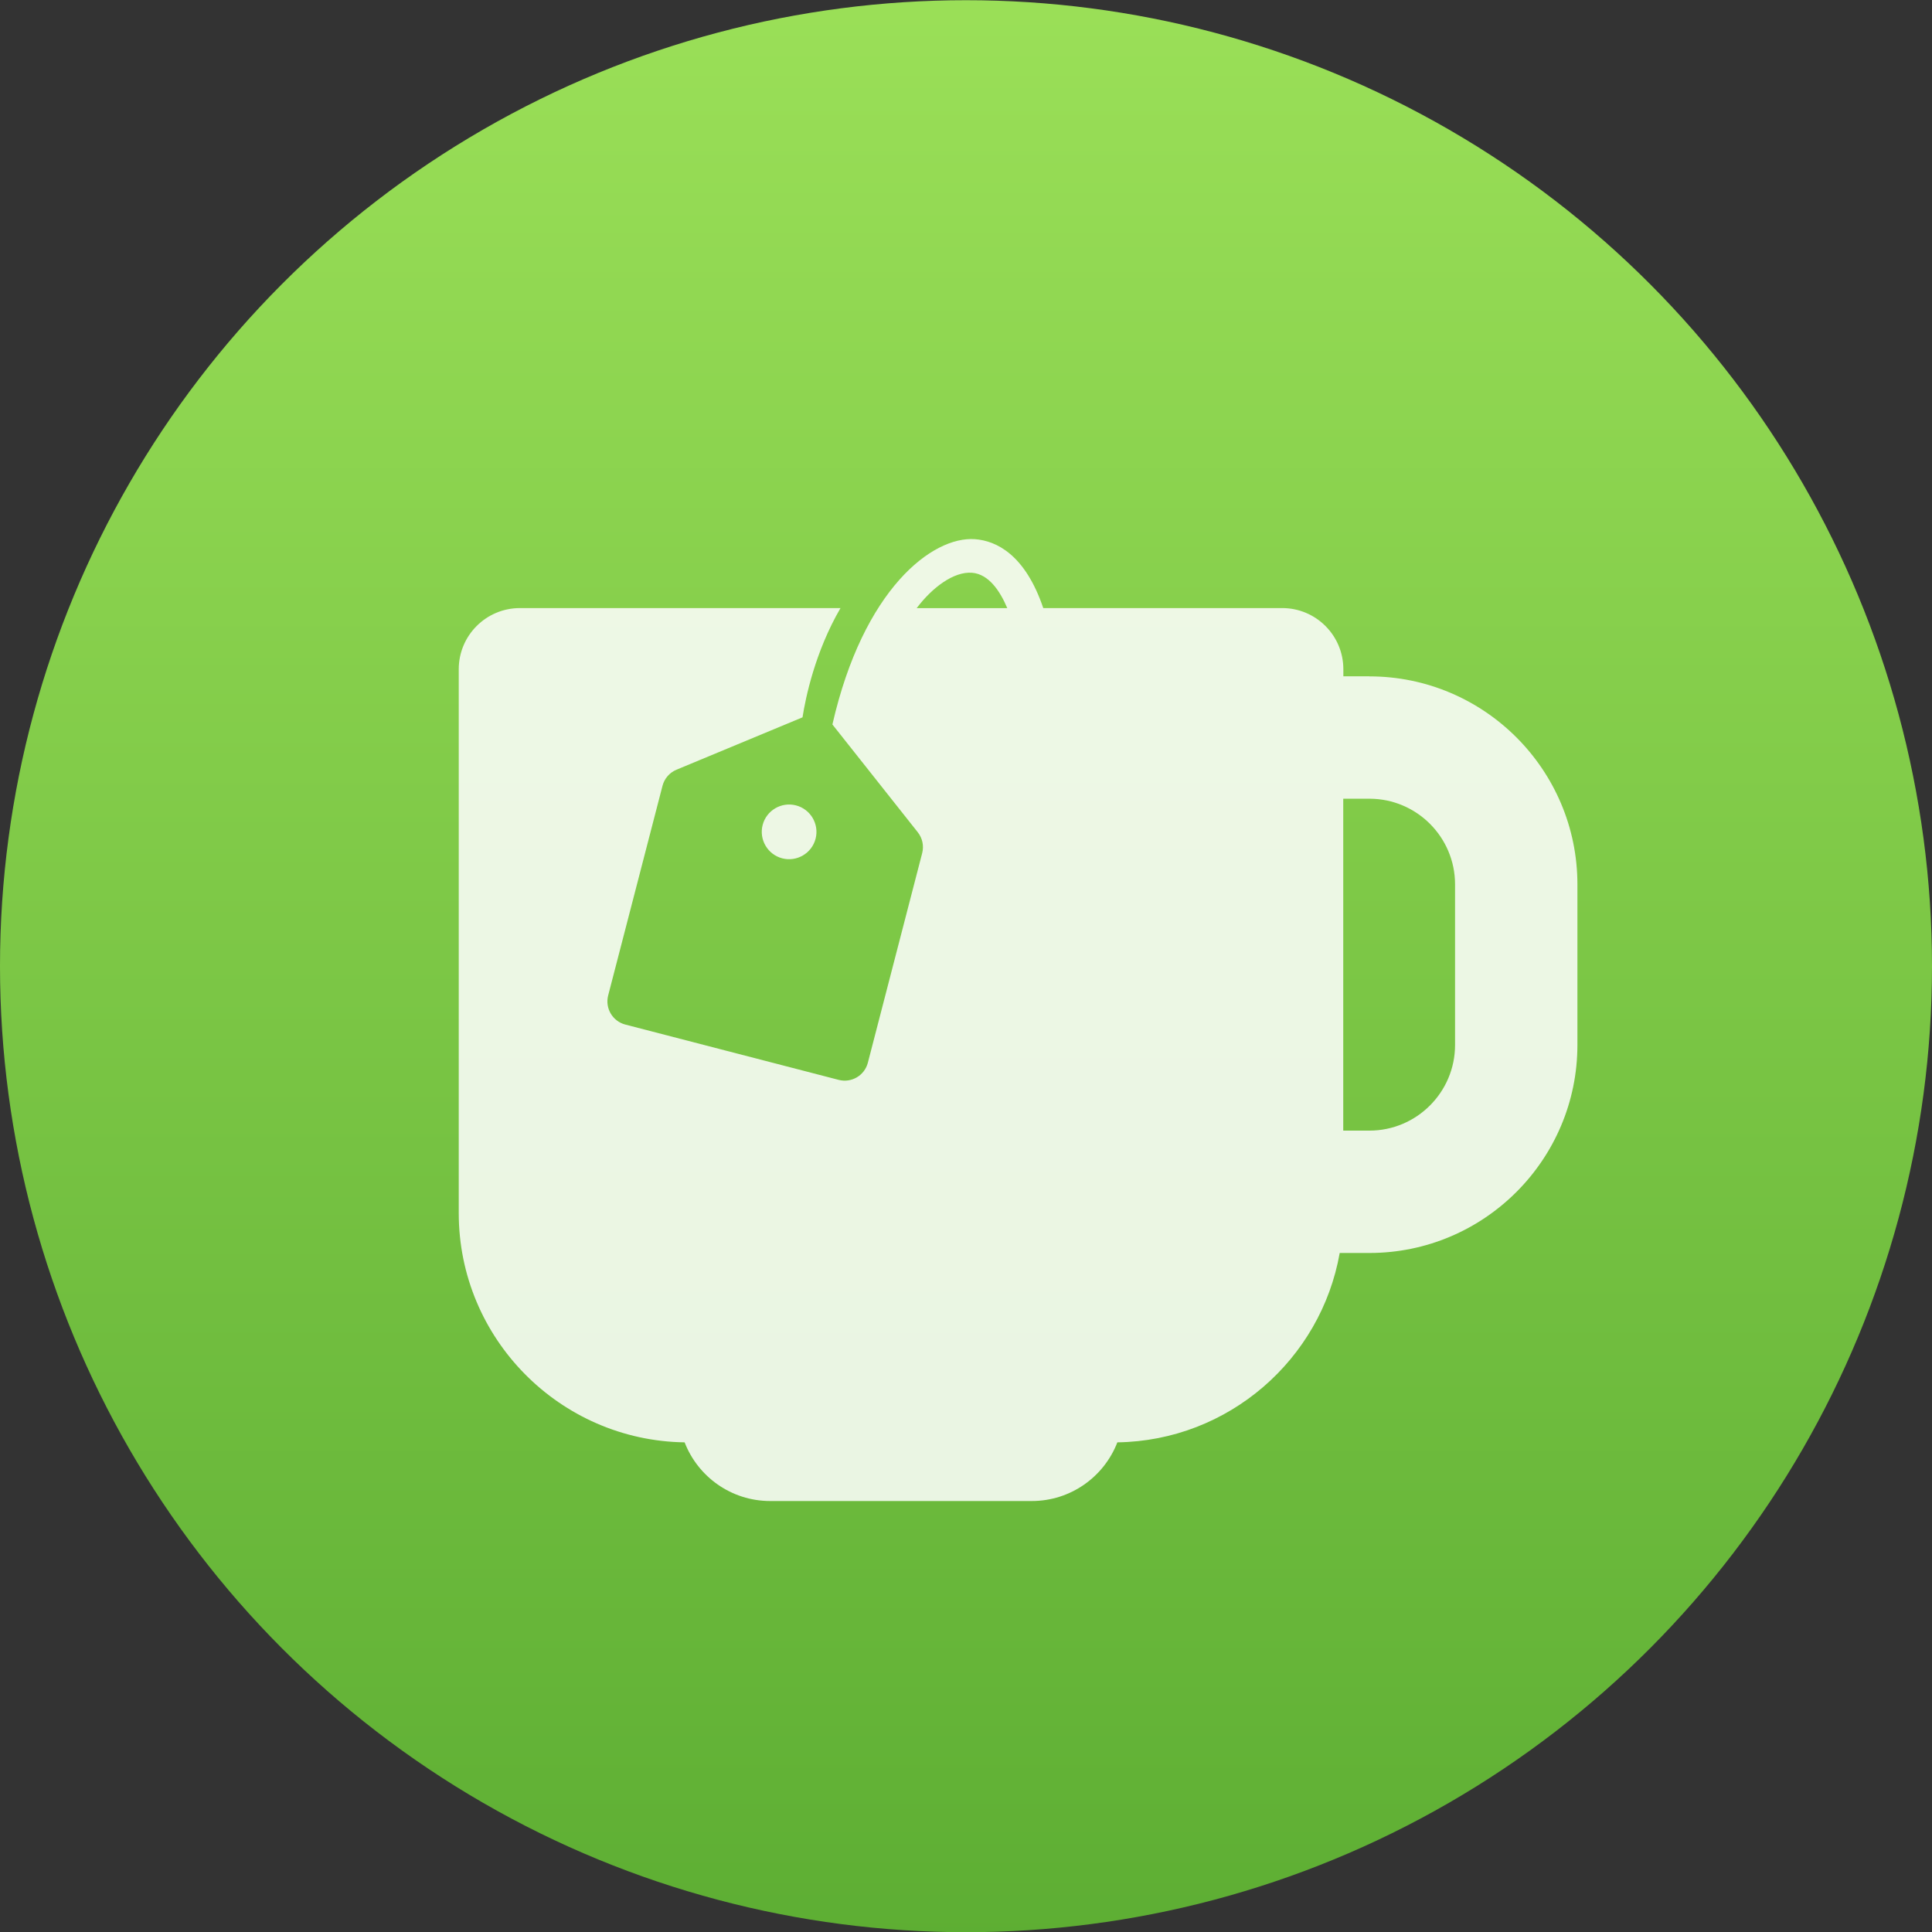 <svg viewBox="0 0 48 48" xmlns="http://www.w3.org/2000/svg"><rect x="0" y="0" width="48" height="48" fill="#333333" stroke="none"/><defs><linearGradient id="a" x2="0" y1="53.94" y2="5.141" gradientUnits="userSpaceOnUse"><stop stop-color="#5dae33" offset="0"/><stop stop-color="#9be058" offset="1"/></linearGradient></defs><g transform="translate(-118 -5.695)"><circle cx="142" cy="29.7" r="24" fill="url(#a)"/><g transform="matrix(.076 0 0 .076 129.4 17.14)" fill="#fff" fill-opacity=".854"><path d="m99.31 119.1c-1.236 4.771 1.639 9.658 6.41 10.9 4.771 1.234 9.658-1.641 10.9-6.409 1.236-4.771-1.639-9.658-6.41-10.9-4.772-1.237-9.659 1.638-10.9 6.409"/><path d="m297.7 70.5h-8.552v-2.311c0-11.05-8.954-20-20-20h-78.1c-5.945-17.55-15.39-22.01-22.34-22.52-13.91-1.025-36.49 16.31-46.59 60.57l27.91 35.24c1.521 1.922 2.055 4.445 1.439 6.817l-17.76 68.52c-1.084 4.182-5.352 6.691-9.531 5.607l-69.75-18.08c-4.182-1.083-6.693-5.352-5.609-9.533l17.76-68.52c0.615-2.372 2.307-4.319 4.57-5.262l41.2-17.12c0.992-6.336 4.08-21.4 12.42-35.72h-104.8c-11.05 0-20 8.954-20 20v177.8c0 40.96 33.02 74.33 73.84 74.93 4.342 11.22 15.23 19.18 27.98 19.18h85.5c12.75 0 23.64-7.961 27.98-19.18 36.39-0.535 66.56-27.13 72.69-61.91h9.707c37.5 0 68-30.51 68-68v-52.49c1e-4 -37.49-30.5-68-68-68m-148-22.31c5.03-6.678 12.09-12.05 18.13-11.56 5.389 0.442 9.08 5.864 11.49 11.56h-29.62zm176 142.8c0 15.44-12.56 28-28 28h-8.552v-108.5h8.552c15.44 0 28 12.56 28 28v52.5"/></g></g></svg>
